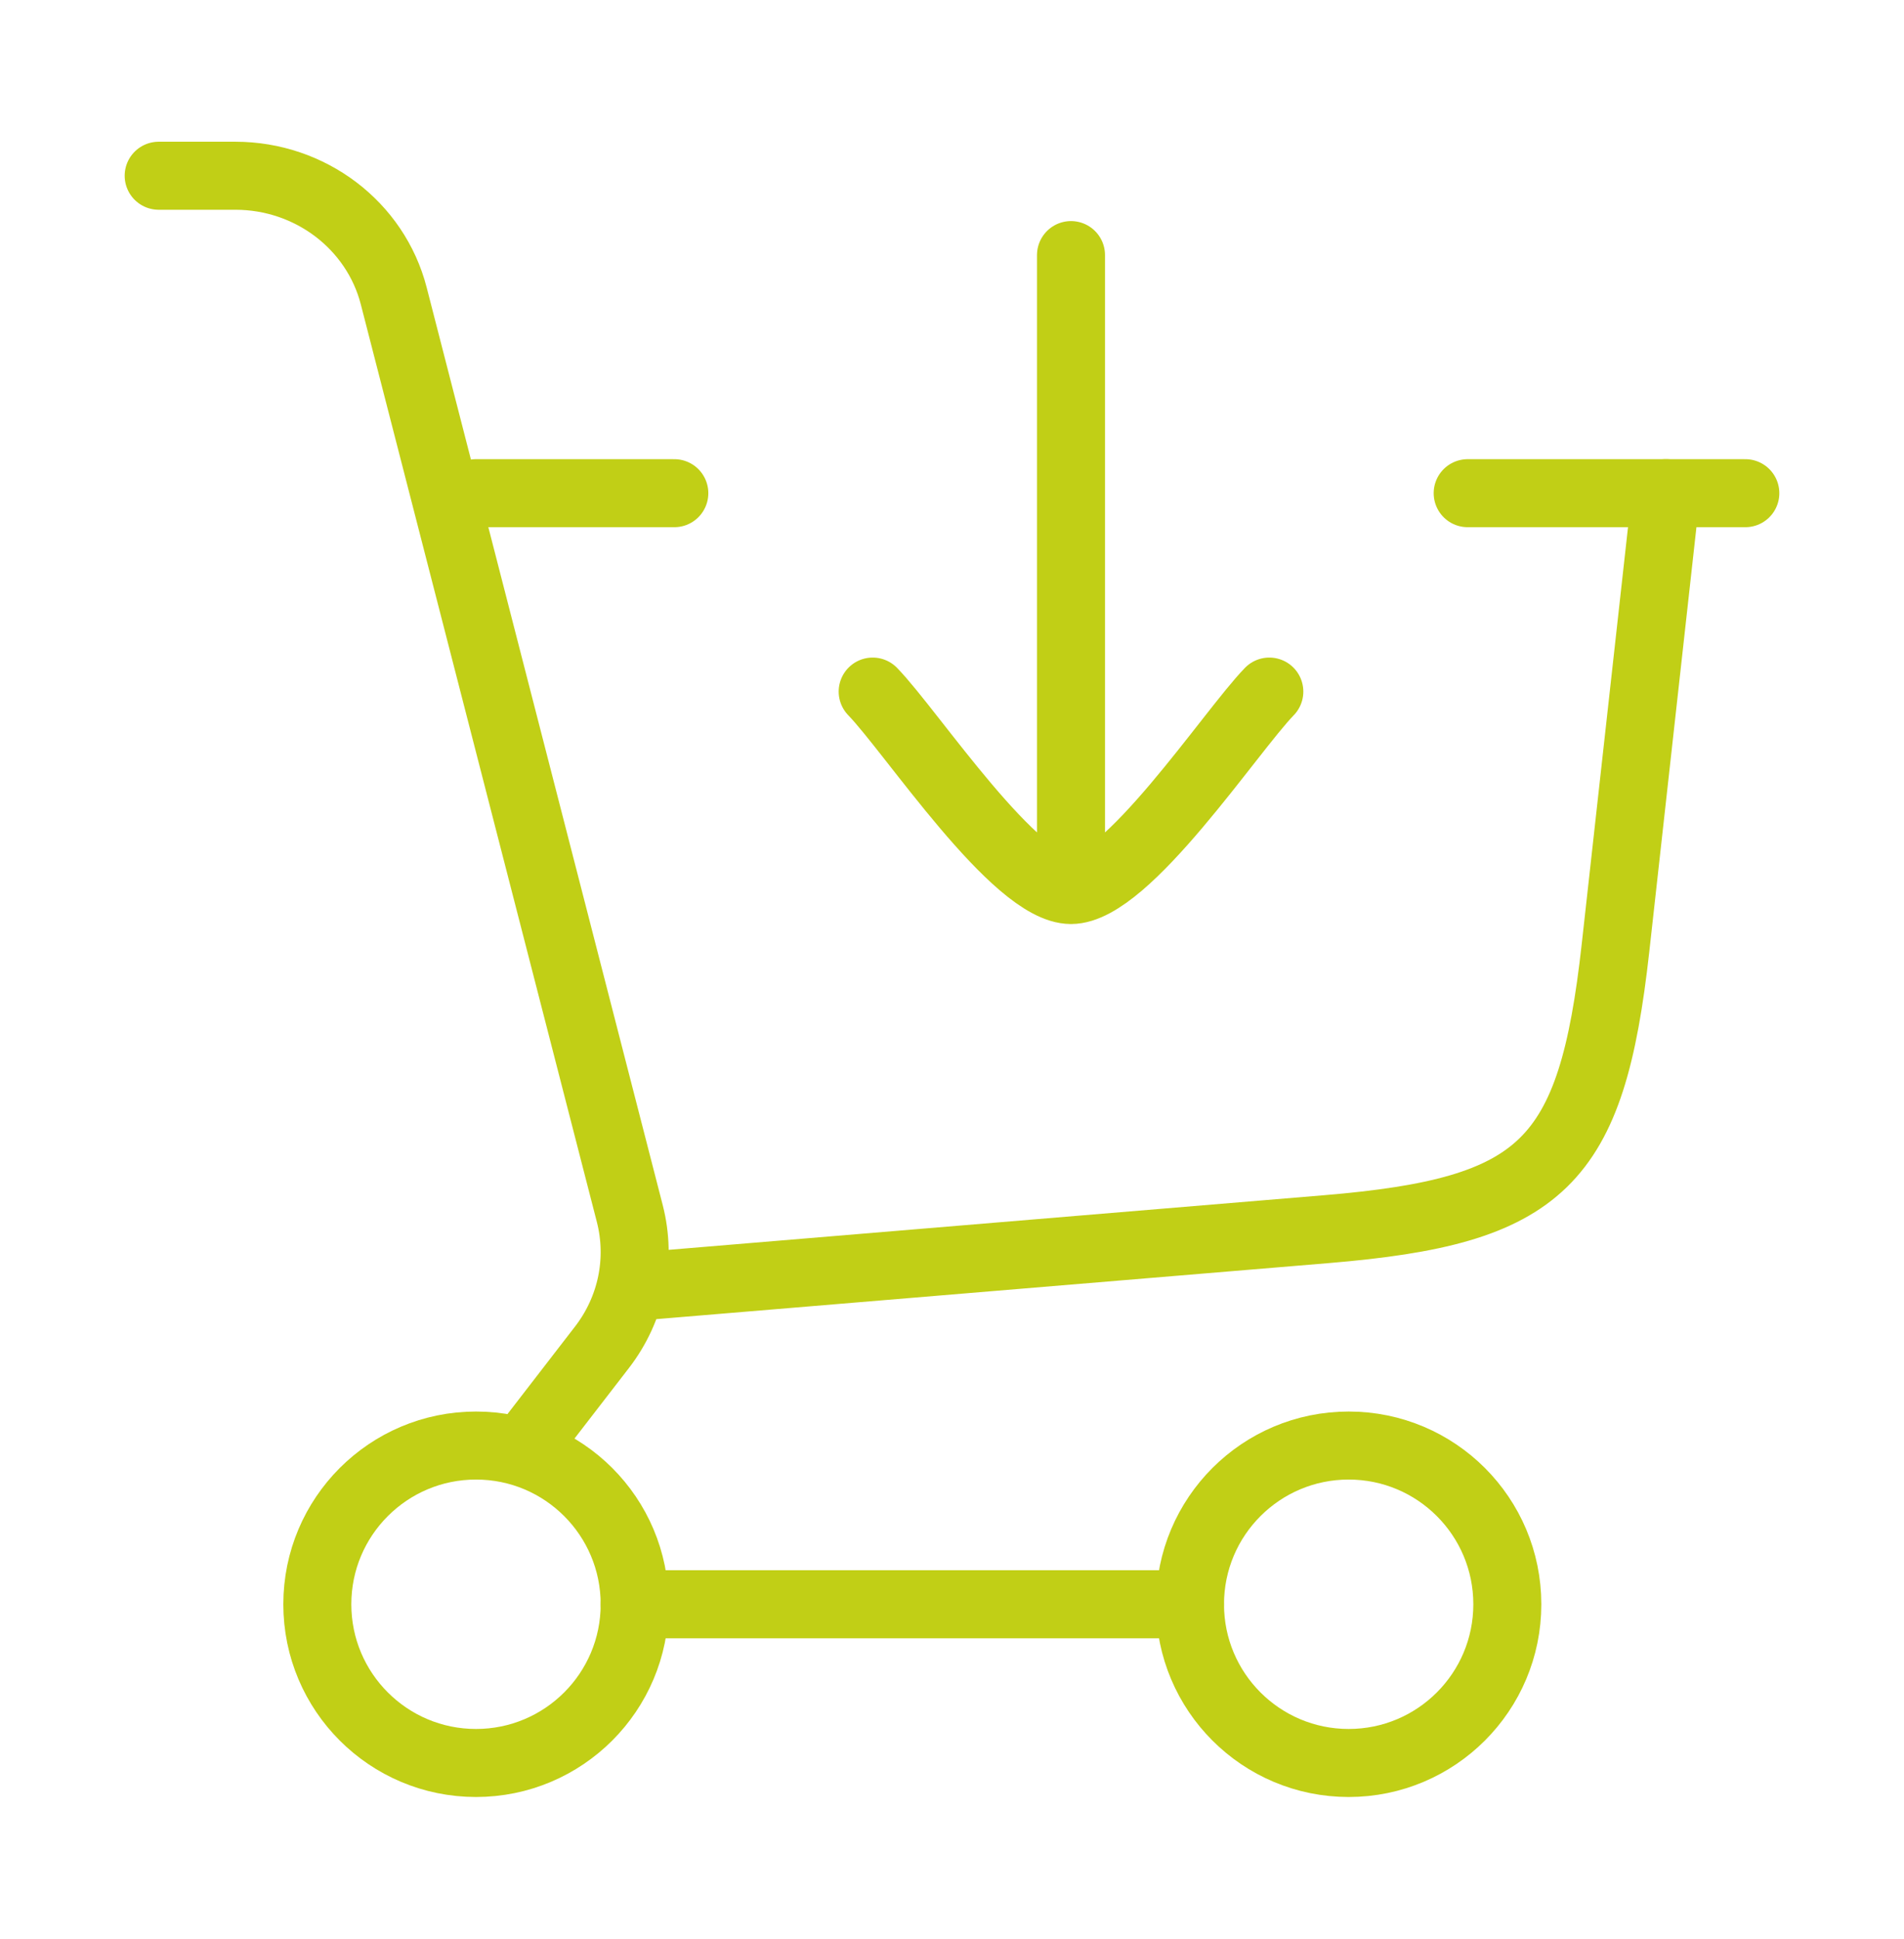 <svg width="56" height="57" viewBox="0 0 56 57" fill="none" xmlns="http://www.w3.org/2000/svg">
<path d="M18.667 37.833L39.014 36.138C45.38 35.607 46.809 34.217 47.515 27.867L49 14.5" stroke="#C1CF16" stroke-width="2" stroke-linecap="round"/>
<path d="M14 14.5H19.833M51.333 14.5H43.167" stroke="#C1CF16" stroke-width="2" stroke-linecap="round"/>
<path d="M25.667 20.333C26.814 21.513 29.866 26.167 31.5 26.167M31.5 26.167C33.134 26.167 36.187 21.513 37.333 20.333M31.5 26.167V7.5" stroke="#C1CF16" stroke-width="2" stroke-linecap="round" stroke-linejoin="round"/>
<path d="M14 51.833C16.577 51.833 18.667 49.744 18.667 47.167C18.667 44.589 16.577 42.5 14 42.5C11.423 42.5 9.333 44.589 9.333 47.167C9.333 49.744 11.423 51.833 14 51.833Z" stroke="#C1CF16" stroke-width="2"/>
<path d="M39.667 51.833C42.244 51.833 44.333 49.744 44.333 47.167C44.333 44.589 42.244 42.5 39.667 42.5C37.089 42.5 35 44.589 35 47.167C35 49.744 37.089 51.833 39.667 51.833Z" stroke="#C1CF16" stroke-width="2"/>
<path d="M18.667 47.167H35" stroke="#C1CF16" stroke-width="2" stroke-linecap="round"/>
<path d="M4.667 5.167H6.921C9.125 5.167 11.046 6.624 11.581 8.702L18.523 35.678C18.874 37.042 18.574 38.486 17.706 39.61L15.475 42.5" stroke="#C1CF16" stroke-width="2" stroke-linecap="round"/>
</svg>
